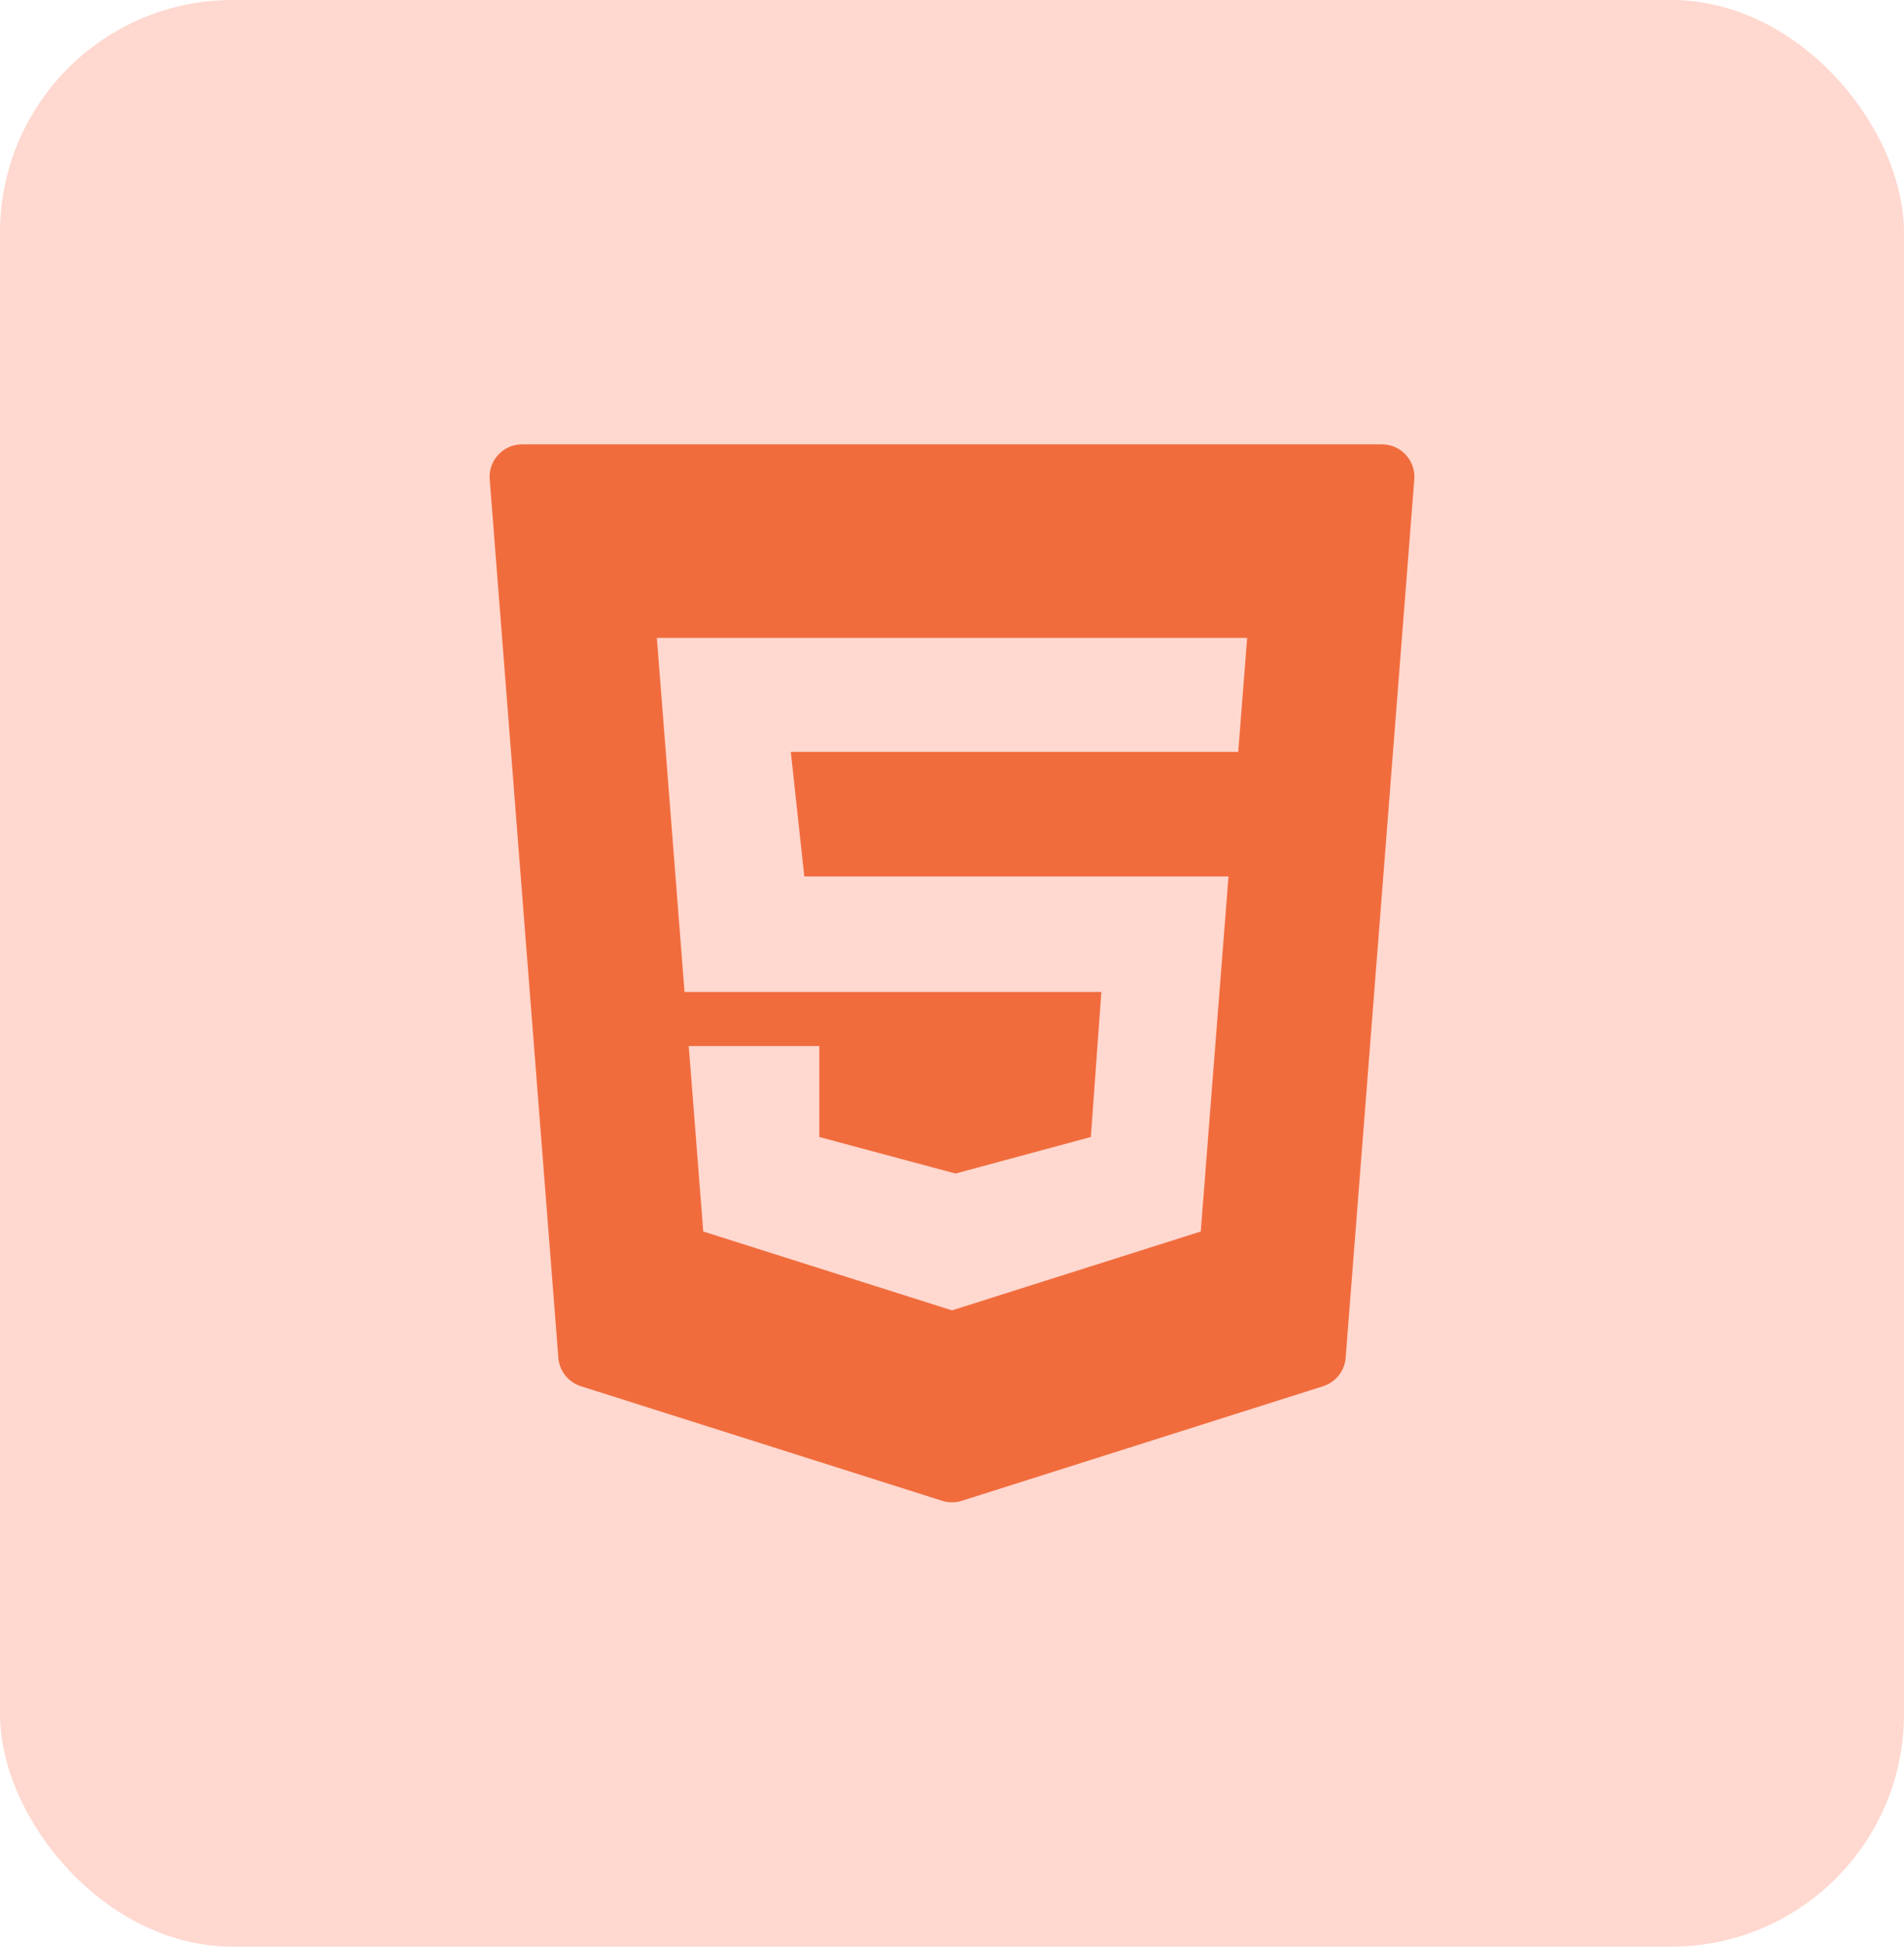 <svg width="90" height="92" viewBox="0 0 90 92" fill="none" xmlns="http://www.w3.org/2000/svg">
<rect width="90" height="92" rx="11" fill="#FFD8CF"/>
<g clip-path="url(#clip0_65_734)">
<path d="M23.148 22.655L26.393 64.17C26.442 64.794 26.864 65.325 27.46 65.514L44.536 70.928C44.838 71.024 45.162 71.024 45.464 70.928L62.54 65.514C63.136 65.325 63.558 64.794 63.607 64.17L66.852 22.655C66.921 21.763 66.216 21 65.321 21H24.679C23.784 21 23.078 21.763 23.148 22.655ZM58.53 35.536H37.381L38.019 41.422H58.07L56.758 58.201L45 61.929L33.242 58.201L32.556 49.435H38.728V53.735L45.165 55.462L51.563 53.735L52.06 46.882H32.357L31.049 30.147H58.951L58.53 35.536Z" fill="#F16C3D"/>
</g>
<defs>
<clipPath id="clip0_65_734">
<rect width="50" height="50" fill="white" transform="translate(20 21)"/>
</clipPath>
</defs>
</svg>
